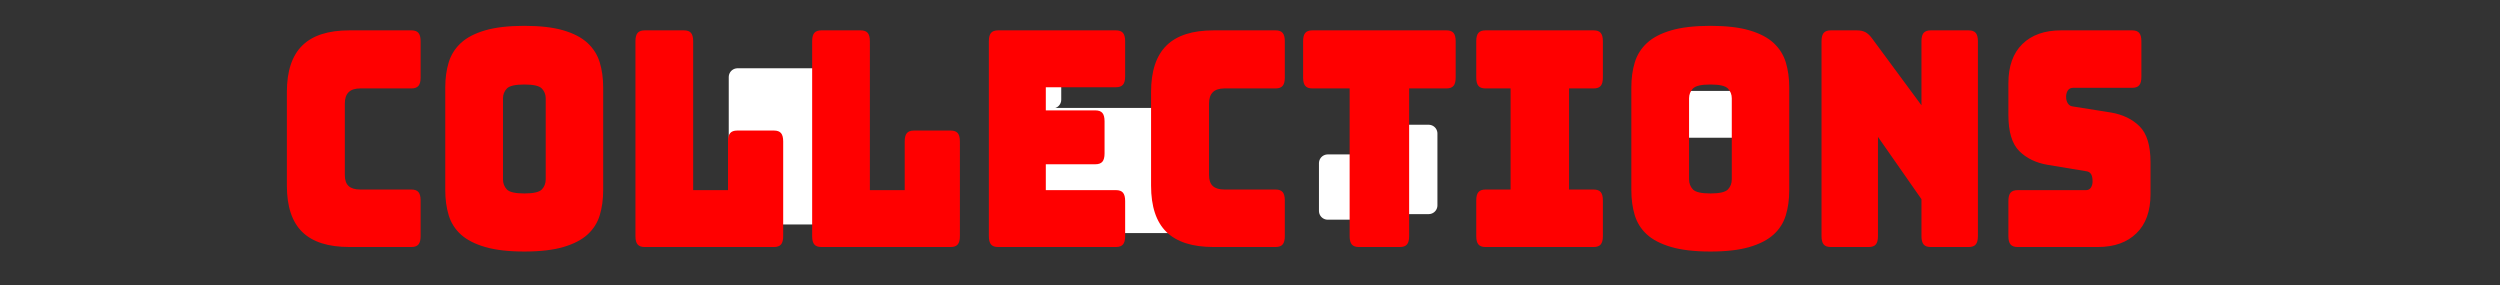 <?xml version="1.0" encoding="UTF-8" standalone="no"?>
<svg
   xmlns:dc="http://purl.org/dc/elements/1.1/"
   xmlns:cc="http://creativecommons.org/ns#"
   xmlns:rdf="http://www.w3.org/1999/02/22-rdf-syntax-ns#"
   xmlns:svg="http://www.w3.org/2000/svg"
   xmlns="http://www.w3.org/2000/svg"
   xmlns:sodipodi="http://sodipodi.sourceforge.net/DTD/sodipodi-0.dtd"
   xmlns:inkscape="http://www.inkscape.org/namespaces/inkscape"
   viewBox="0 0 1000 114"
   version="1.1"
   id="svg213"
   sodipodi:docname="logo.svg"
   inkscape:version="0.92.1 r15371">
  <rect x="0" y="0" width="1000" height="114" fill="#333333" stroke="none"/>
  <defs
     id="defs217" />
  <sodipodi:namedview
     pagecolor="#ffffff"
     bordercolor="#666666"
     borderopacity="1"
     objecttolerance="10"
     gridtolerance="10"
     guidetolerance="10"
     inkscape:pageopacity="0"
     inkscape:pageshadow="2"
     inkscape:window-width="1920"
     inkscape:window-height="1017"
     id="namedview215"
     showgrid="false"
     inkscape:zoom="0.356"
     inkscape:cx="150.2809"
     inkscape:cy="57"
     inkscape:window-x="-8"
     inkscape:window-y="-8"
     inkscape:window-maximized="1"
     inkscape:current-layer="svg213" />
  <title
     id="title2">logo</title>
  <g
     id="Layer_2"
     data-name="Layer 2">
    <rect
       x="295"
       y="30.812"
       width="38.333"
       height="55.466"
       stroke-width="7"
       stroke="#fff"
       stroke-linecap="round"
       stroke-linejoin="round"
       fill="#fff"
       id="rect4" />
    <rect
       x="399.179"
       y="21.829"
       width="21.815"
       height="18.054"
       stroke-width="7"
       stroke="#fff"
       stroke-linecap="round"
       stroke-linejoin="round"
       fill="#fff"
       id="rect6" />
    <rect
       x="671.595"
       y="39.883"
       width="22.796"
       height="11.699"
       stroke-width="7"
       stroke="#fff"
       stroke-linecap="round"
       stroke-linejoin="round"
       fill="#fff"
       id="rect8" />
    <rect
       x="531.084"
       y="65.27"
       width="22.909"
       height="19.106"
       stroke-width="7"
       stroke="#fff"
       stroke-linecap="round"
       stroke-linejoin="round"
       fill="#fff"
       id="rect10" />
    <rect
       x="549.333"
       y="53.4"
       width="22.138"
       height="28.743"
       stroke-width="7"
       stroke="#fff"
       stroke-linecap="round"
       stroke-linejoin="round"
       fill="#fff"
       id="rect12" />
    <rect
       x="430.596"
       y="57"
       width="22.54"
       height="29.278"
       stroke-width="7"
       stroke="#fff"
       stroke-linecap="round"
       stroke-linejoin="round"
       fill="#fff"
       id="rect14" />
    <rect
       x="416.825"
       y="46.686"
       width="52.508"
       height="43.047"
       stroke-width="7"
       stroke="#fff"
       stroke-linecap="round"
       stroke-linejoin="round"
       fill="#fff"
       id="rect16" />
  </g>
  <path
     inkscape:connector-curvature="0"
     d="m 164.585,98.805 v 0 h -24.814 v 0 c -8.476,0 -14.765,-2.006 -18.868,-6.018 v 0 0 c -4.103,-4.012 -6.155,-10.192 -6.155,-18.539 v 0 -37.432 0 c 0,-8.347 2.052,-14.545 6.155,-18.595 v 0 0 c 4.103,-4.054 10.393,-6.08 18.868,-6.08 v 0 h 24.814 v 0 c 1.289,0 2.223,0.341 2.799,1.024 v 0 0 c 0.577,0.682 0.865,1.785 0.865,3.307 v 0 14.568 0 c 0,1.523 -0.288,2.625 -0.865,3.307 v 0 0 c -0.577,0.682 -1.51,1.024 -2.799,1.024 v 0 h -20.442 v 0 c -2.104,0 -3.664,0.502 -4.681,1.507 v 0 0 c -1.017,1.001 -1.526,2.505 -1.526,4.511 v 0 28.646 0 c 0,2.006 0.509,3.47 1.526,4.393 v 0 0 c 1.017,0.926 2.577,1.389 4.681,1.389 v 0 h 20.442 v 0 c 1.289,0 2.223,0.341 2.799,1.024 v 0 0 c 0.577,0.679 0.865,1.781 0.865,3.307 v 0 14.326 0 c 0,1.523 -0.288,2.625 -0.865,3.307 v 0 0 c -0.577,0.682 -1.51,1.024 -2.799,1.024 z m 76.686,-63.795 v 41.043 0 c 0,3.694 -0.458,7.044 -1.374,10.051 v 0 0 c -0.916,3.011 -2.543,5.58 -4.881,7.706 v 0 0 c -2.342,2.126 -5.564,3.791 -9.667,4.995 v 0 0 c -4.1,1.204 -9.303,1.806 -15.608,1.806 v 0 0 c -6.308,0 -11.53,-0.602 -15.665,-1.806 v 0 0 c -4.135,-1.204 -7.373,-2.869 -9.715,-4.995 v 0 0 c -2.338,-2.126 -3.965,-4.695 -4.881,-7.706 v 0 0 c -0.916,-3.007 -1.374,-6.358 -1.374,-10.051 v 0 -41.043 0 c 0,-3.69 0.458,-7.04 1.374,-10.051 v 0 0 c 0.916,-3.007 2.543,-5.595 4.881,-7.762 v 0 0 c 2.342,-2.167 5.58,-3.853 9.715,-5.057 v 0 0 c 4.135,-1.204 9.357,-1.806 15.665,-1.806 v 0 0 c 6.305,0 11.508,0.602 15.608,1.806 v 0 0 c 4.103,1.204 7.325,2.889 9.667,5.057 v 0 0 c 2.338,2.167 3.965,4.754 4.881,7.762 v 0 0 c 0.916,3.011 1.374,6.361 1.374,10.051 z m -40.075,4.331 v 32.381 0 c 0,1.605 0.509,2.949 1.526,4.033 v 0 0 c 1.017,1.084 3.357,1.626 7.02,1.626 v 0 0 c 3.66,0 5.998,-0.542 7.015,-1.626 v 0 0 c 1.017,-1.084 1.526,-2.428 1.526,-4.033 v 0 -32.381 0 c 0,-1.523 -0.509,-2.825 -1.526,-3.909 v 0 0 c -1.017,-1.084 -3.355,-1.626 -7.015,-1.626 v 0 0 c -3.663,0 -6.003,0.542 -7.02,1.626 v 0 0 c -1.017,1.084 -1.526,2.387 -1.526,3.909 z m 108.417,59.464 v 0 h -51.772 v 0 c -1.289,0 -2.221,-0.341 -2.795,-1.024 v 0 0 c -0.577,-0.682 -0.865,-1.785 -0.865,-3.307 v 0 -78.002 0 c 0,-1.523 0.288,-2.625 0.865,-3.307 v 0 0 c 0.574,-0.682 1.505,-1.024 2.795,-1.024 v 0 h 15.765 v 0 c 1.289,0 2.221,0.341 2.795,1.024 v 0 0 c 0.577,0.682 0.865,1.785 0.865,3.307 v 0 59.582 h 13.935 v -19.495 0 c 0,-1.526 0.288,-2.631 0.865,-3.313 v 0 0 c 0.577,-0.682 1.51,-1.024 2.799,-1.024 v 0 h 14.748 v 0 c 1.287,0 2.218,0.341 2.795,1.024 v 0 0 c 0.576,0.682 0.865,1.787 0.865,3.313 v 0 37.916 0 c 0,1.523 -0.288,2.625 -0.865,3.307 v 0 0 c -0.577,0.682 -1.508,1.024 -2.795,1.024 z m 70.682,0 v 0 h -51.772 v 0 c -1.29,0 -2.221,-0.341 -2.795,-1.024 v 0 0 c -0.577,-0.682 -0.865,-1.785 -0.865,-3.307 v 0 -78.002 0 c 0,-1.523 0.288,-2.625 0.865,-3.307 v 0 0 c 0.573,-0.682 1.505,-1.024 2.795,-1.024 v 0 h 15.765 v 0 c 1.289,0 2.221,0.341 2.795,1.024 v 0 0 c 0.577,0.682 0.865,1.785 0.865,3.307 v 0 59.582 h 13.935 v -19.495 0 c 0,-1.526 0.288,-2.631 0.865,-3.313 v 0 0 c 0.577,-0.682 1.509,-1.024 2.799,-1.024 v 0 h 14.748 v 0 c 1.286,0 2.218,0.341 2.795,1.024 v 0 0 c 0.577,0.682 0.865,1.787 0.865,3.313 v 0 37.916 0 c 0,1.523 -0.288,2.625 -0.865,3.307 v 0 0 c -0.577,0.682 -1.509,1.024 -2.795,1.024 z m 66.105,0 v 0 h -47.195 v 0 c -1.29,0 -2.221,-0.341 -2.795,-1.024 v 0 0 c -0.577,-0.682 -0.865,-1.785 -0.865,-3.307 v 0 -78.002 0 c 0,-1.523 0.288,-2.625 0.865,-3.307 v 0 0 c 0.573,-0.682 1.505,-1.024 2.795,-1.024 v 0 h 47.195 v 0 c 1.286,0 2.218,0.341 2.795,1.024 v 0 0 c 0.577,0.682 0.865,1.785 0.865,3.307 v 0 14.084 0 c 0,1.526 -0.288,2.631 -0.865,3.313 v 0 0 c -0.577,0.682 -1.509,1.024 -2.795,1.024 v 0 h -28.074 v 9.264 h 19.833 v 0 c 1.289,0 2.222,0.341 2.799,1.024 v 0 0 c 0.577,0.682 0.865,1.787 0.865,3.313 v 0 12.88 0 c 0,1.523 -0.288,2.625 -0.865,3.307 v 0 0 c -0.577,0.682 -1.51,1.024 -2.799,1.024 v 0 h -19.833 v 10.349 h 28.074 v 0 c 1.286,0 2.218,0.341 2.795,1.024 v 0 0 c 0.577,0.682 0.865,1.787 0.865,3.313 v 0 14.084 0 c 0,1.523 -0.288,2.625 -0.865,3.307 v 0 0 c -0.577,0.682 -1.509,1.024 -2.795,1.024 z m 63.864,0 v 0 h -24.814 v 0 c -8.476,0 -14.765,-2.006 -18.868,-6.018 v 0 0 c -4.103,-4.012 -6.155,-10.192 -6.155,-18.539 v 0 -37.432 0 c 0,-8.347 2.052,-14.545 6.155,-18.595 v 0 0 c 4.103,-4.054 10.393,-6.08 18.868,-6.08 v 0 h 24.814 v 0 c 1.289,0 2.223,0.341 2.799,1.024 v 0 0 c 0.577,0.682 0.865,1.785 0.865,3.307 v 0 14.568 0 c 0,1.523 -0.288,2.625 -0.865,3.307 v 0 0 c -0.577,0.682 -1.51,1.024 -2.799,1.024 v 0 h -20.442 v 0 c -2.104,0 -3.664,0.502 -4.681,1.507 v 0 0 c -1.017,1.001 -1.526,2.505 -1.526,4.511 v 0 28.646 0 c 0,2.006 0.509,3.47 1.526,4.393 v 0 0 c 1.017,0.926 2.577,1.389 4.681,1.389 v 0 h 20.442 v 0 c 1.289,0 2.223,0.341 2.799,1.024 v 0 0 c 0.577,0.679 0.865,1.781 0.865,3.307 v 0 14.326 0 c 0,1.523 -0.288,2.625 -0.865,3.307 v 0 0 c -0.577,0.682 -1.51,1.024 -2.799,1.024 z m 49.733,0 v 0 h -16.478 v 0 c -1.289,0 -2.223,-0.341 -2.799,-1.024 v 0 0 c -0.577,-0.682 -0.865,-1.785 -0.865,-3.307 v 0 -59.104 h -14.947 v 0 c -1.289,0 -2.223,-0.341 -2.799,-1.024 v 0 0 c -0.577,-0.682 -0.865,-1.785 -0.865,-3.307 v 0 -14.568 0 c 0,-1.523 0.288,-2.625 0.865,-3.307 v 0 0 c 0.576,-0.682 1.51,-1.024 2.799,-1.024 v 0 h 53.701 v 0 c 1.287,0 2.218,0.341 2.795,1.024 v 0 0 c 0.577,0.682 0.865,1.785 0.865,3.307 v 0 14.568 0 c 0,1.523 -0.288,2.625 -0.865,3.307 v 0 0 c -0.577,0.682 -1.508,1.024 -2.795,1.024 v 0 H 563.657 v 59.104 0 c 0,1.523 -0.288,2.625 -0.865,3.307 v 0 0 c -0.577,0.682 -1.508,1.024 -2.795,1.024 z m 77.494,0 H 594.166 v 0 c -1.289,0 -2.222,-0.341 -2.799,-1.024 v 0 0 c -0.577,-0.682 -0.865,-1.785 -0.865,-3.307 v 0 -14.326 0 c 0,-1.526 0.288,-2.628 0.865,-3.307 v 0 0 c 0.577,-0.682 1.51,-1.024 2.799,-1.024 v 0 h 10.066 V 35.37 h -10.066 v 0 c -1.289,0 -2.222,-0.341 -2.799,-1.024 v 0 0 c -0.577,-0.682 -0.865,-1.785 -0.865,-3.307 v 0 -14.568 0 c 0,-1.523 0.288,-2.625 0.865,-3.307 v 0 0 c 0.577,-0.682 1.51,-1.024 2.799,-1.024 v 0 h 43.326 v 0 c 1.29,0 2.221,0.341 2.795,1.024 v 0 0 c 0.577,0.682 0.865,1.785 0.865,3.307 v 0 14.568 0 c 0,1.523 -0.288,2.625 -0.865,3.307 v 0 0 c -0.573,0.682 -1.505,1.024 -2.795,1.024 v 0 h -9.867 v 40.447 h 9.867 v 0 c 1.29,0 2.221,0.341 2.795,1.024 v 0 0 c 0.577,0.679 0.865,1.781 0.865,3.307 v 0 14.326 0 c 0,1.523 -0.288,2.625 -0.865,3.307 v 0 0 c -0.573,0.682 -1.505,1.024 -2.795,1.024 z m 78.211,-63.795 v 41.043 0 c 0,3.694 -0.458,7.044 -1.374,10.051 v 0 0 c -0.916,3.011 -2.543,5.58 -4.881,7.706 v 0 0 c -2.342,2.126 -5.564,3.791 -9.667,4.995 v 0 0 c -4.1,1.204 -9.303,1.806 -15.608,1.806 v 0 0 c -6.309,0 -11.53,-0.602 -15.665,-1.806 v 0 0 c -4.135,-1.204 -7.373,-2.869 -9.715,-4.995 v 0 0 c -2.338,-2.126 -3.966,-4.695 -4.881,-7.706 v 0 0 c -0.916,-3.007 -1.374,-6.358 -1.374,-10.051 v 0 -41.043 0 c 0,-3.69 0.458,-7.04 1.374,-10.051 v 0 0 c 0.915,-3.007 2.543,-5.595 4.881,-7.762 v 0 0 c 2.341,-2.167 5.58,-3.853 9.715,-5.057 v 0 0 c 4.135,-1.204 9.356,-1.806 15.665,-1.806 v 0 0 c 6.305,0 11.508,0.602 15.608,1.806 v 0 0 c 4.103,1.204 7.325,2.889 9.667,5.057 v 0 0 c 2.338,2.167 3.965,4.754 4.881,7.762 v 0 0 c 0.915,3.011 1.374,6.361 1.374,10.051 z m -40.075,4.331 v 32.381 0 c 0,1.605 0.509,2.949 1.526,4.033 v 0 0 c 1.017,1.084 3.357,1.626 7.02,1.626 v 0 0 c 3.66,0 5.998,-0.542 7.015,-1.626 v 0 0 c 1.017,-1.084 1.526,-2.428 1.526,-4.033 v 0 -32.381 0 c 0,-1.523 -0.509,-2.825 -1.526,-3.909 v 0 0 c -1.017,-1.084 -3.355,-1.626 -7.015,-1.626 v 0 0 c -3.663,0 -6.003,0.542 -7.02,1.626 v 0 0 c -1.017,1.084 -1.526,2.387 -1.526,3.909 z m 71.902,59.464 v 0 h -15.256 v 0 c -1.29,0 -2.221,-0.341 -2.795,-1.024 v 0 0 c -0.577,-0.682 -0.865,-1.785 -0.865,-3.307 v 0 -78.002 0 c 0,-1.523 0.288,-2.625 0.865,-3.307 v 0 0 c 0.573,-0.682 1.505,-1.024 2.795,-1.024 v 0 h 10.58 v 0 c 1.286,0 2.387,0.24 3.303,0.72 v 0 0 c 0.915,0.484 1.814,1.327 2.695,2.531 v 0 l 19.733,26.723 v -25.643 0 c 0,-1.523 0.288,-2.625 0.865,-3.307 v 0 0 c 0.577,-0.682 1.508,-1.024 2.795,-1.024 v 0 h 15.256 v 0 c 1.289,0 2.222,0.341 2.799,1.024 v 0 0 c 0.577,0.682 0.865,1.785 0.865,3.307 v 0 78.002 0 c 0,1.523 -0.288,2.625 -0.865,3.307 v 0 0 c -0.577,0.682 -1.51,1.024 -2.799,1.024 v 0 H 772.244 v 0 c -1.287,0 -2.218,-0.341 -2.795,-1.024 v 0 0 c -0.577,-0.682 -0.865,-1.785 -0.865,-3.307 v 0 -14.81 L 751.189,54.753 v 39.721 0 c 0,1.523 -0.289,2.625 -0.865,3.307 v 0 0 c -0.574,0.682 -1.505,1.024 -2.795,1.024 z m 91.632,0 v 0 h -32.138 v 0 c -1.289,0 -2.222,-0.341 -2.799,-1.024 v 0 0 c -0.577,-0.682 -0.865,-1.785 -0.865,-3.307 v 0 -14.084 0 c 0,-1.526 0.288,-2.631 0.865,-3.313 v 0 0 c 0.577,-0.682 1.51,-1.024 2.799,-1.024 v 0 h 27.357 v 0 c 0.884,0 1.547,-0.341 1.987,-1.024 v 0 0 c 0.441,-0.679 0.661,-1.5 0.661,-2.464 v 0 0 c 0,-1.365 -0.22,-2.368 -0.661,-3.009 v 0 0 c -0.44,-0.641 -1.103,-1.003 -1.987,-1.086 v 0 l -15.256,-2.525 v 0 c -4.746,-0.803 -8.56,-2.649 -11.44,-5.54 v 0 0 c -2.883,-2.887 -4.325,-7.702 -4.325,-14.444 v 0 -12.639 0 c 0,-6.821 1.865,-12.055 5.594,-15.704 v 0 0 c 3.729,-3.652 8.883,-5.478 15.461,-5.478 v 0 h 28.478 v 0 c 1.29,0 2.223,0.341 2.799,1.024 v 0 0 c 0.577,0.682 0.865,1.785 0.865,3.307 v 0 14.326 0 c 0,1.526 -0.288,2.631 -0.865,3.313 v 0 0 c -0.576,0.679 -1.51,1.018 -2.799,1.018 v 0 h -23.697 v 0 c -0.881,0 -1.559,0.341 -2.034,1.024 v 0 0 c -0.475,0.682 -0.713,1.545 -0.713,2.587 v 0 0 c 0,1.046 0.238,1.929 0.713,2.649 v 0 0 c 0.475,0.724 1.154,1.125 2.034,1.204 v 0 l 15.156,2.407 v 0 c 4.747,0.803 8.577,2.649 11.492,5.54 v 0 0 c 2.915,2.887 4.372,7.702 4.372,14.444 v 0 12.639 0 c 0,6.821 -1.882,12.055 -5.646,15.704 v 0 0 c -3.761,3.652 -8.897,5.478 -15.408,5.478 z"
     style="white-space:pre;fill:#ff0000;stroke-width:0.517"
     id="path2" />
</svg>
